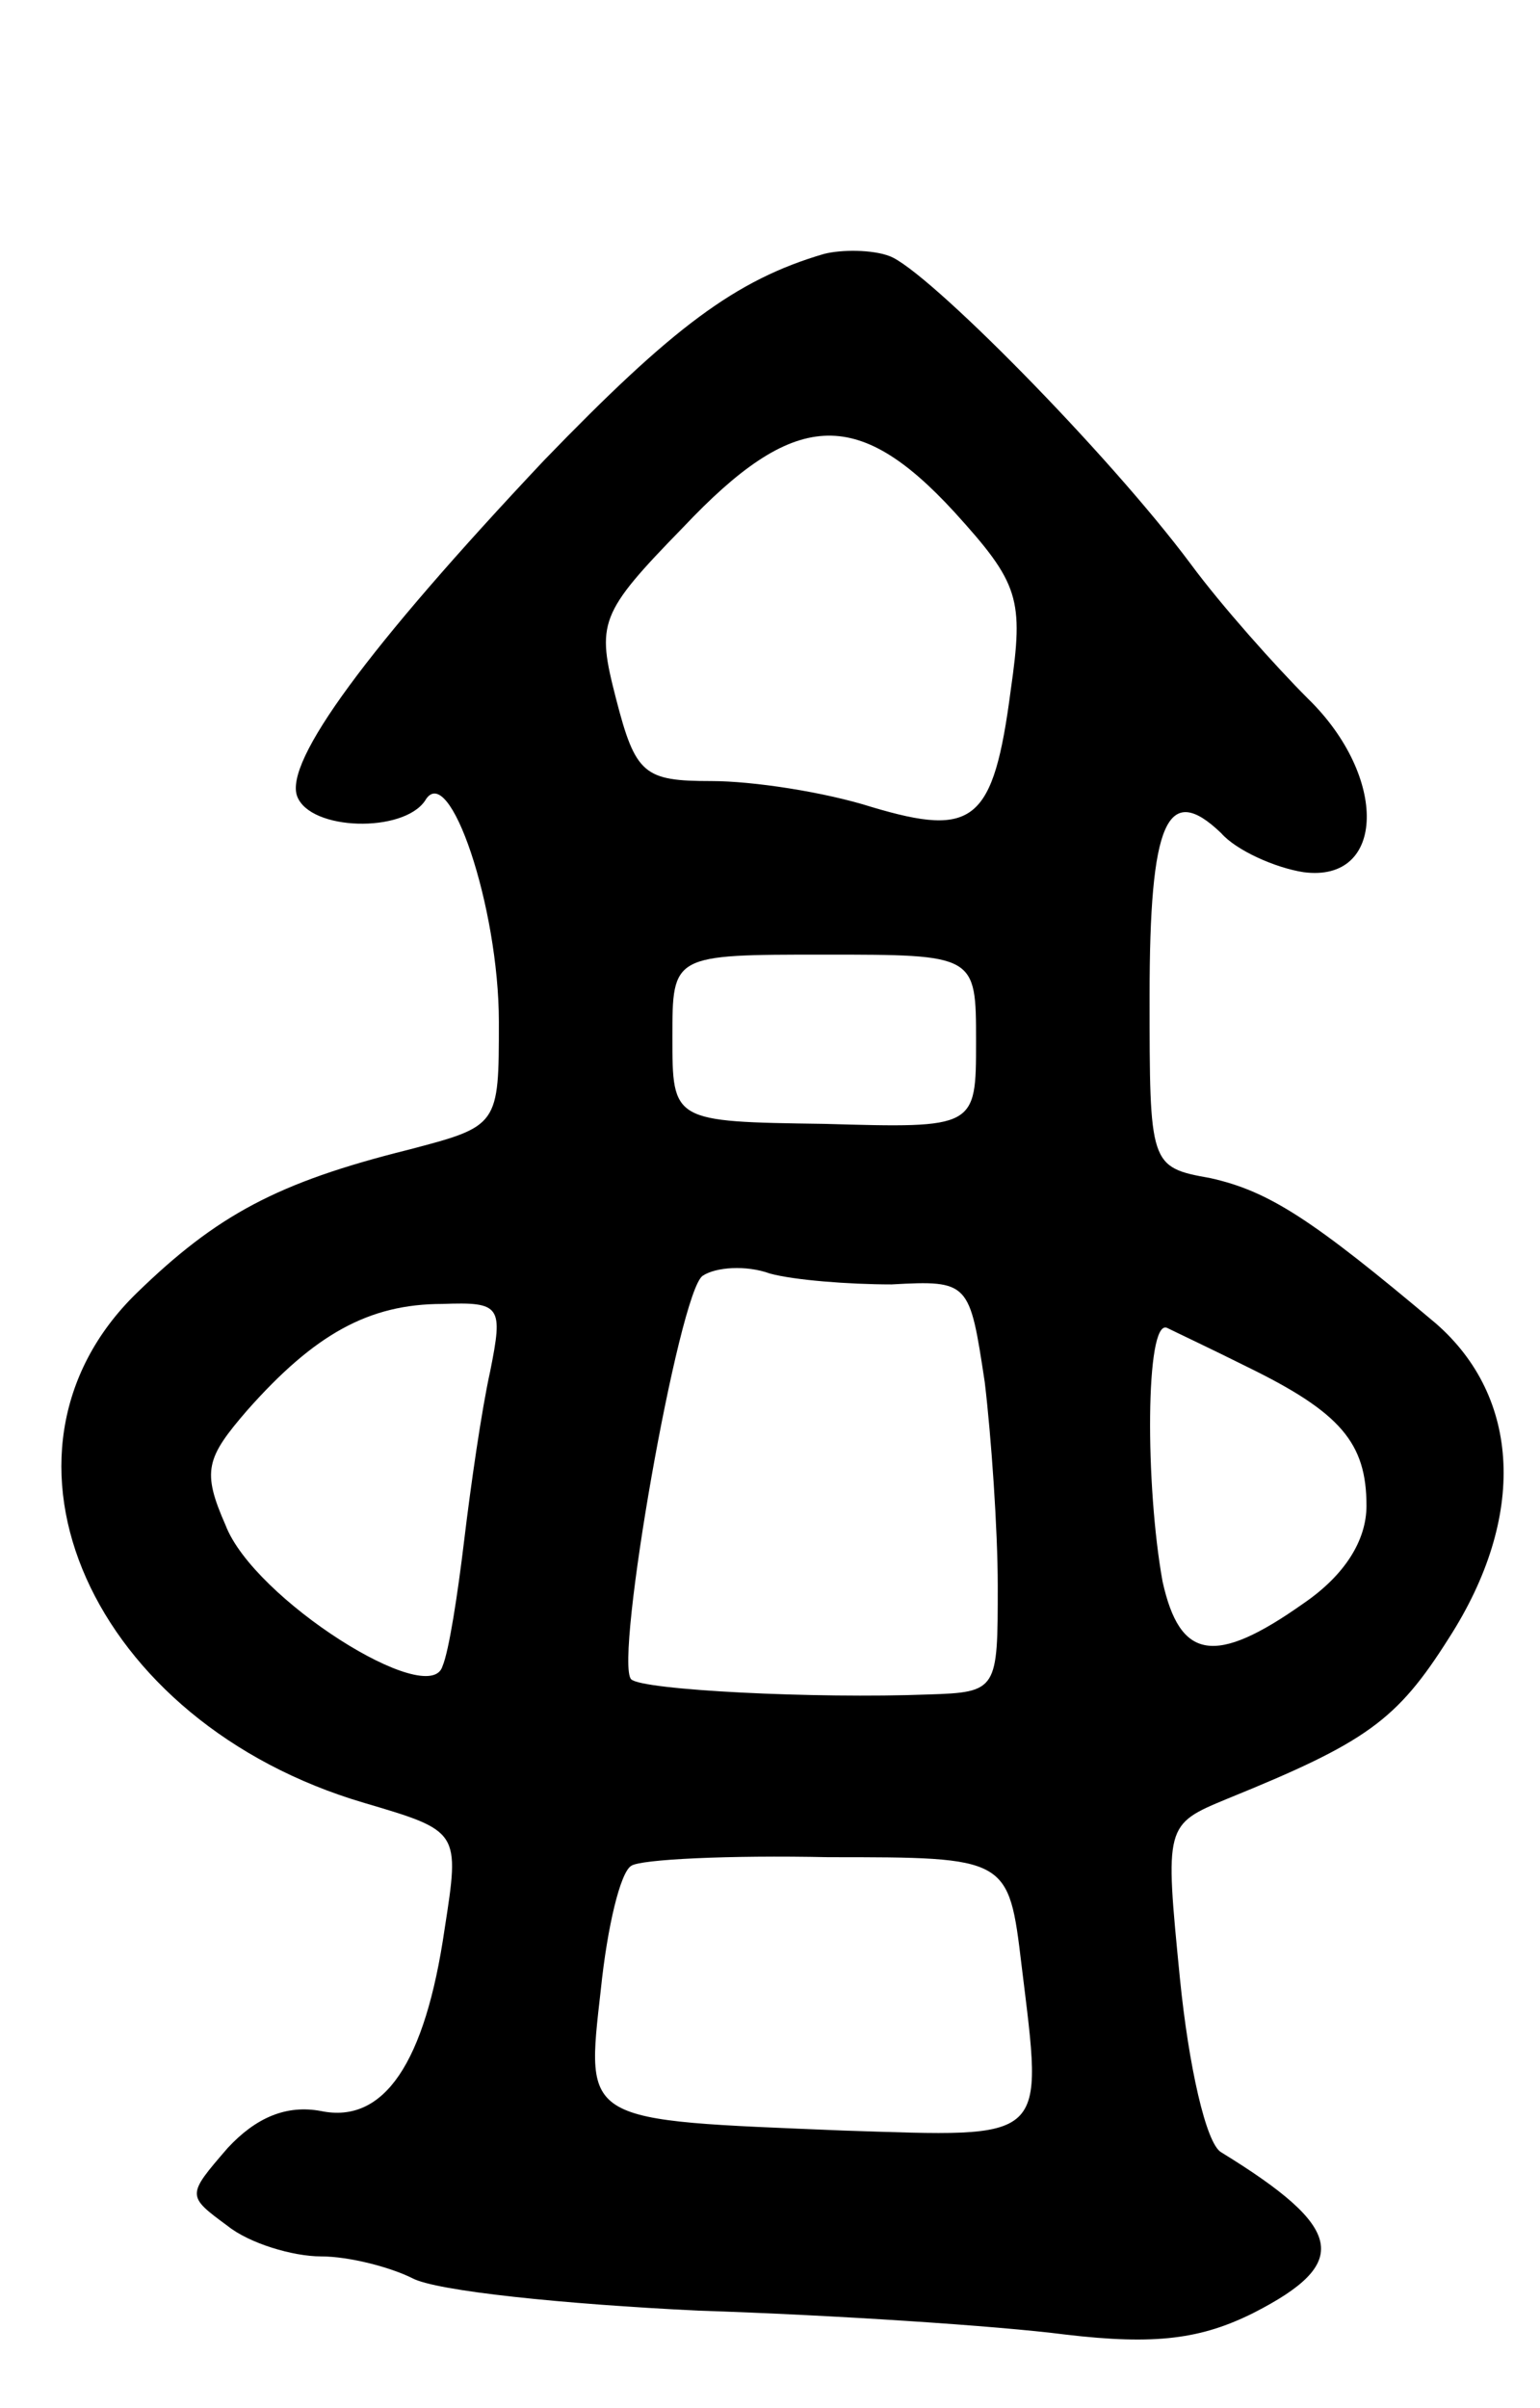 <svg version="1.0" xmlns="http://www.w3.org/2000/svg"
 width="71pt" height="111pt" viewBox="0 0 71 111"
 preserveAspectRatio="xMidYMid meet">
<g transform="translate(0,111) scale(0.1,-0.1)"
fill="#000000" stroke="none">
<path d="M380 993 c-41 -12 -70 -34 -129 -95 -82 -87 -120 -139 -114 -155 6
-16 49 -17 59 -2 11 19 34 -49 34 -102 0 -48 0 -48 -42 -59 -60 -15 -88 -30
-125 -66 -76 -74 -21 -198 105 -235 44 -13 44 -13 37 -58 -9 -62 -28 -90 -57
-84 -16 3 -30 -3 -43 -17 -19 -22 -19 -22 0 -36 10 -8 30 -14 43 -14 13 0 32
-5 42 -10 11 -6 70 -12 132 -15 62 -2 138 -7 169 -11 42 -5 63 -2 87 10 45 23
42 39 -15 74 -7 4 -15 40 -19 80 -7 71 -7 71 22 83 64 26 78 36 102 74 36 56
33 111 -6 145 -57 48 -77 61 -104 67 -28 5 -28 6 -28 84 0 80 8 99 33 75 7 -8
25 -16 38 -18 38 -5 39 44 2 80 -15 15 -40 43 -54 62 -38 51 -122 136 -139
142 -8 3 -22 3 -30 1z m60 -119 c30 -33 32 -40 26 -82 -8 -61 -17 -68 -64 -54
-22 7 -55 12 -74 12 -31 0 -35 3 -44 38 -9 35 -8 39 31 79 51 54 80 56 125 7z
m10 -244 c0 -40 0 -40 -70 -38 -70 1 -70 1 -70 40 0 38 0 38 70 38 70 0 70 0
70 -40z m-39 -112 c36 2 36 1 43 -45 3 -25 6 -68 6 -94 0 -48 0 -49 -32 -50
-52 -2 -132 2 -137 7 -8 8 22 179 33 186 6 4 20 5 31 1 11 -3 36 -5 56 -5z
m-185 -40 c-4 -18 -9 -53 -12 -78 -3 -25 -7 -51 -10 -58 -6 -20 -87 31 -100
65 -11 25 -9 31 10 53 31 35 56 49 90 49 27 1 28 -1 22 -31z m349 2 c43 -21
55 -35 55 -64 0 -16 -10 -32 -29 -45 -41 -29 -57 -26 -65 10 -8 44 -8 121 2
117 4 -2 21 -10 37 -18z m-104 -276 c10 -82 13 -79 -82 -76 -121 5 -119 3
-112 65 3 29 9 54 14 57 4 3 45 5 91 4 83 0 83 0 89 -50z"/>
</g>
</svg>
